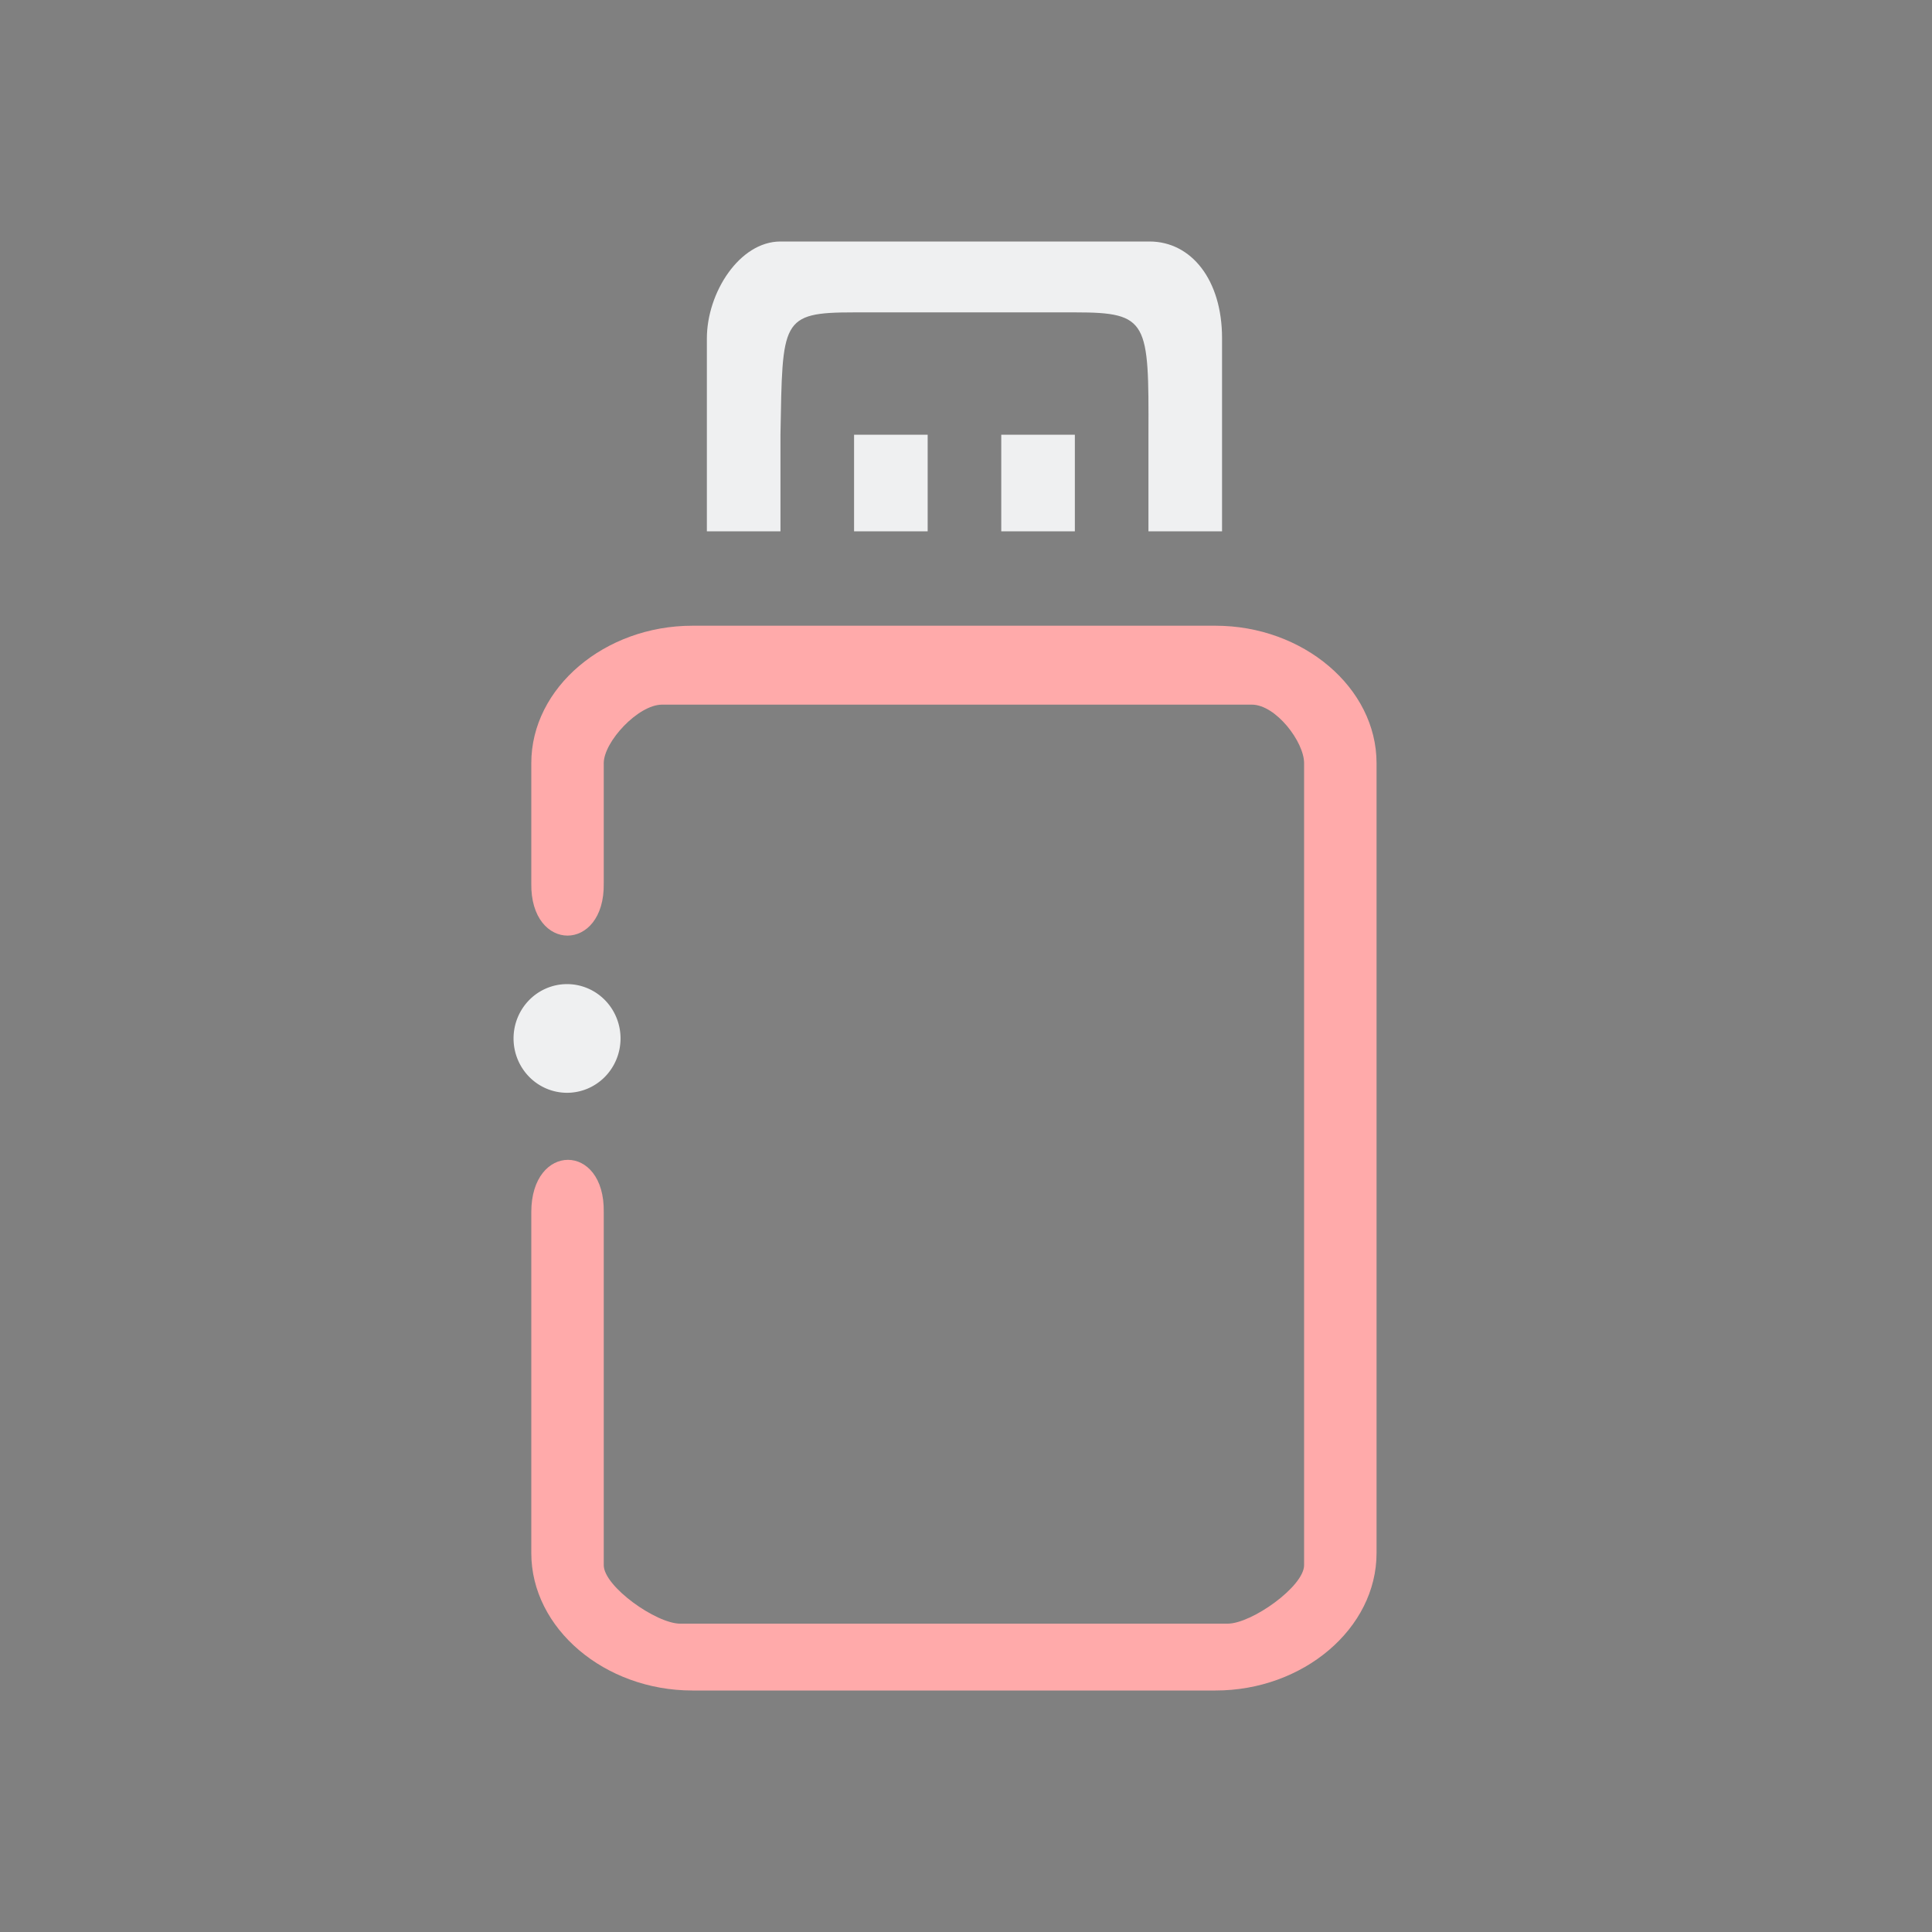 <?xml version="1.0" encoding="UTF-8" standalone="no"?>
<svg
   width="32"
   height="32"
   version="1.1"
   id="svg12"
   sodipodi:docname="device.svg"
   inkscape:version="1.1 (c68e22c387, 2021-05-23)"
   xmlns:inkscape="http://www.inkscape.org/namespaces/inkscape"
   xmlns:sodipodi="http://sodipodi.sourceforge.net/DTD/sodipodi-0.dtd"
   xmlns="http://www.w3.org/2000/svg"
   xmlns:svg="http://www.w3.org/2000/svg"
   xmlns:rdf="http://www.w3.org/1999/02/22-rdf-syntax-ns#"
   xmlns:cc="http://creativecommons.org/ns#"
   xmlns:dc="http://purl.org/dc/elements/1.1/">
  <rect width="100%" height="100%" fill="#808080" stroke="none"/>
  <g
     id="22-22-device-notifier"
     transform="translate(32,10)">
    <rect
       style="opacity:0.001"
       width="22"
       height="22"
       x="0"
       y="-4.6325681e-08"
       id="rect2" />
    <path
       style="color:#000000;font-style:normal;font-variant:normal;font-weight:normal;font-stretch:normal;font-size:medium;line-height:normal;font-family:Sans;-inkscape-font-specification:Sans;text-indent:0;text-align:start;text-decoration:none;text-decoration-line:none;letter-spacing:normal;word-spacing:normal;text-transform:none;writing-mode:lr-tb;direction:ltr;baseline-shift:baseline;text-anchor:start;display:inline;overflow:visible;visibility:visible;fill:#ffe6d5;fill-opacity:1;fill-rule:nonzero;stroke:none;stroke-width:1.232;marker:none;enable-background:accumulate"
       d="m 8.174,7.243 c -0.965,0 -1.778,0.682 -1.778,1.517 v 1.327 c -0.013,0.769 0.813,0.769 0.8,0 V 8.76 c 0,-0.235 0.379,-0.646 0.645,-0.646 h 6.511 c 0.266,0 0.578,0.411 0.578,0.646 v 8.856 c 0,0.235 -0.579,0.646 -0.845,0.646 h -6.044 C 7.775,18.262 7.196,17.851 7.196,17.616 v -3.899 c 0.013,-0.769 -0.8,-0.769 -0.8,0 v 3.766 c 0,0.835 0.812,1.517 1.778,1.517 h 5.778 c 0.965,0 1.778,-0.682 1.778,-1.517 V 8.76 c 0,-0.835 -0.812,-1.517 -1.778,-1.517 z"
       id="path2-3-36"
       sodipodi:nodetypes="cccccccccccccsccccccc" />
    <path
       d="M 9.147,3 C 8.695,3 8.335,3.565 8.335,4.071 v 2.129 h 0.813 l -2.3e-5,-1.067 c 0.023,-1.264 0,-1.351 0.813,-1.351 h 2.445 c 0.806,-5.2e-5 0.81,0.104 0.806,1.351 l 3.3e-5,1.067 h 0.813 l -2.2e-5,-2.133 C 14.024,3.424 13.684,3 13.222,3 Z m 0.813,2.133 v 1.067 h 0.813 v -1.067 z m 1.625,0 v 1.067 h 0.813 v -1.067 z"
       style="solid-color:#d5c289;fill:#eff0f1;fill-opacity:1;fill-rule:evenodd;stroke-width:0.931"
       id="path4-7"
       sodipodi:nodetypes="ccccccccccccccccccccccc" />
    <path
       id="path8-9-7-5"
       d="M 6.791,11.2 A 0.591,0.6 0 0 0 6.2,11.8 0.591,0.6 0 0 0 6.791,12.4 0.591,0.6 0 0 0 7.381,11.8 0.591,0.6 0 0 0 6.791,11.2 Z"
       style="fill:#eff0f1;fill-opacity:1;fill-rule:evenodd;stroke:none;stroke-width:0.346"
       inkscape:connector-curvature="0" />
  </g>
  <defs
     id="defs16" />
  <sodipodi:namedview
     pagecolor="#ffffff"
     bordercolor="#666666"
     borderopacity="1"
     objecttolerance="10"
     gridtolerance="10"
     guidetolerance="10"
     inkscape:pageopacity="0"
     inkscape:pageshadow="2"
     inkscape:window-width="1920"
     inkscape:window-height="1015"
     id="namedview14"
     showgrid="true"
     inkscape:zoom="13.876971"
     inkscape:cx="27.923962"
     inkscape:cy="24.212777"
     inkscape:window-x="0"
     inkscape:window-y="0"
     inkscape:window-maximized="1"
     inkscape:current-layer="svg12"
     inkscape:document-rotation="0"
     showguides="false"
     inkscape:guide-bbox="true"
     inkscape:pagecheckerboard="0"
     inkscape:lockguides="true">
    <inkscape:grid
       type="xygrid"
       id="grid849"
       originx="0"
       originy="-4.6325683e-08" />
    <sodipodi:guide
       position="-30.166,19.669"
       orientation="1,0"
       id="guide850"
       inkscape:locked="true" />
  </sodipodi:namedview>
  <g
     id="device-notifier">
    <rect
       style="opacity:0.001;fill:#eff0f1;fill-opacity:1"
       width="32"
       height="32"
       x="0"
       y="0"
       id="rect7" />
    <path
       style="color:#000000;font-style:normal;font-variant:normal;font-weight:normal;font-stretch:normal;font-size:medium;line-height:normal;font-family:Sans;-inkscape-font-specification:Sans;text-indent:0;text-align:start;text-decoration:none;text-decoration-line:none;letter-spacing:normal;word-spacing:normal;text-transform:none;writing-mode:lr-tb;direction:ltr;baseline-shift:baseline;text-anchor:start;display:inline;overflow:visible;visibility:visible;fill:#ffaaaa;fill-opacity:1;fill-rule:nonzero;stroke:none;stroke-width:1.847;marker:none;enable-background:accumulate"
       d="m 11.467,10.364 c -1.448,0 -2.667,1.023 -2.667,2.276 v 1.991 c -0.019,1.154 1.219,1.154 1.2,0 V 12.64 c 0,-0.352 0.568,-0.969 0.967,-0.969 h 9.766 c 0.399,0 0.867,0.617 0.867,0.969 v 13.284 c 0,0.352 -0.868,0.969 -1.267,0.969 H 11.267 C 10.868,26.893 10,26.276 10,25.924 v -5.848 c 0.019,-1.154 -1.2,-1.154 -1.2,0 v 5.648 c 0,1.252 1.219,2.276 2.667,2.276 h 8.667 C 21.581,28 22.8,26.977 22.8,25.724 V 12.64 c 0,-1.252 -1.219,-2.276 -2.667,-2.276 z"
       id="path2-3"
       sodipodi:nodetypes="cccccccccccccsccccccc" />
    <path
       d="M 12.927,4 C 12.248,4 11.708,4.848 11.708,5.606 V 8.8 h 1.219 l -3.5e-5,-1.6 c 0.035,-1.895 0,-2.026 1.219,-2.026 h 3.667 c 1.209,-7.95e-5 1.215,0.156 1.209,2.026 l 4.9e-5,1.6 h 1.219 l -3.4e-5,-3.2 C 20.241,4.636 19.732,4 19.039,4 Z m 1.219,3.2 V 8.8 h 1.219 V 7.2 Z m 2.438,0 V 8.8 h 1.219 V 7.2 Z"
       style="solid-color:#d5c289;fill:#eff0f1;fill-opacity:1;fill-rule:evenodd;stroke-width:1.397"
       id="path4"
       sodipodi:nodetypes="ccccccccccccccccccccccc" />
    <path
       id="path8-9-7"
       d="M 9.392,16.3 A 0.886,0.9 0 0 0 8.506,17.2 0.886,0.9 0 0 0 9.392,18.1 0.886,0.9 0 0 0 10.278,17.2 0.886,0.9 0 0 0 9.392,16.3 Z"
       style="fill:#eff0f1;fill-opacity:1;fill-rule:evenodd;stroke:none;stroke-width:0.52"
       inkscape:connector-curvature="0" />
  </g>
</svg>

